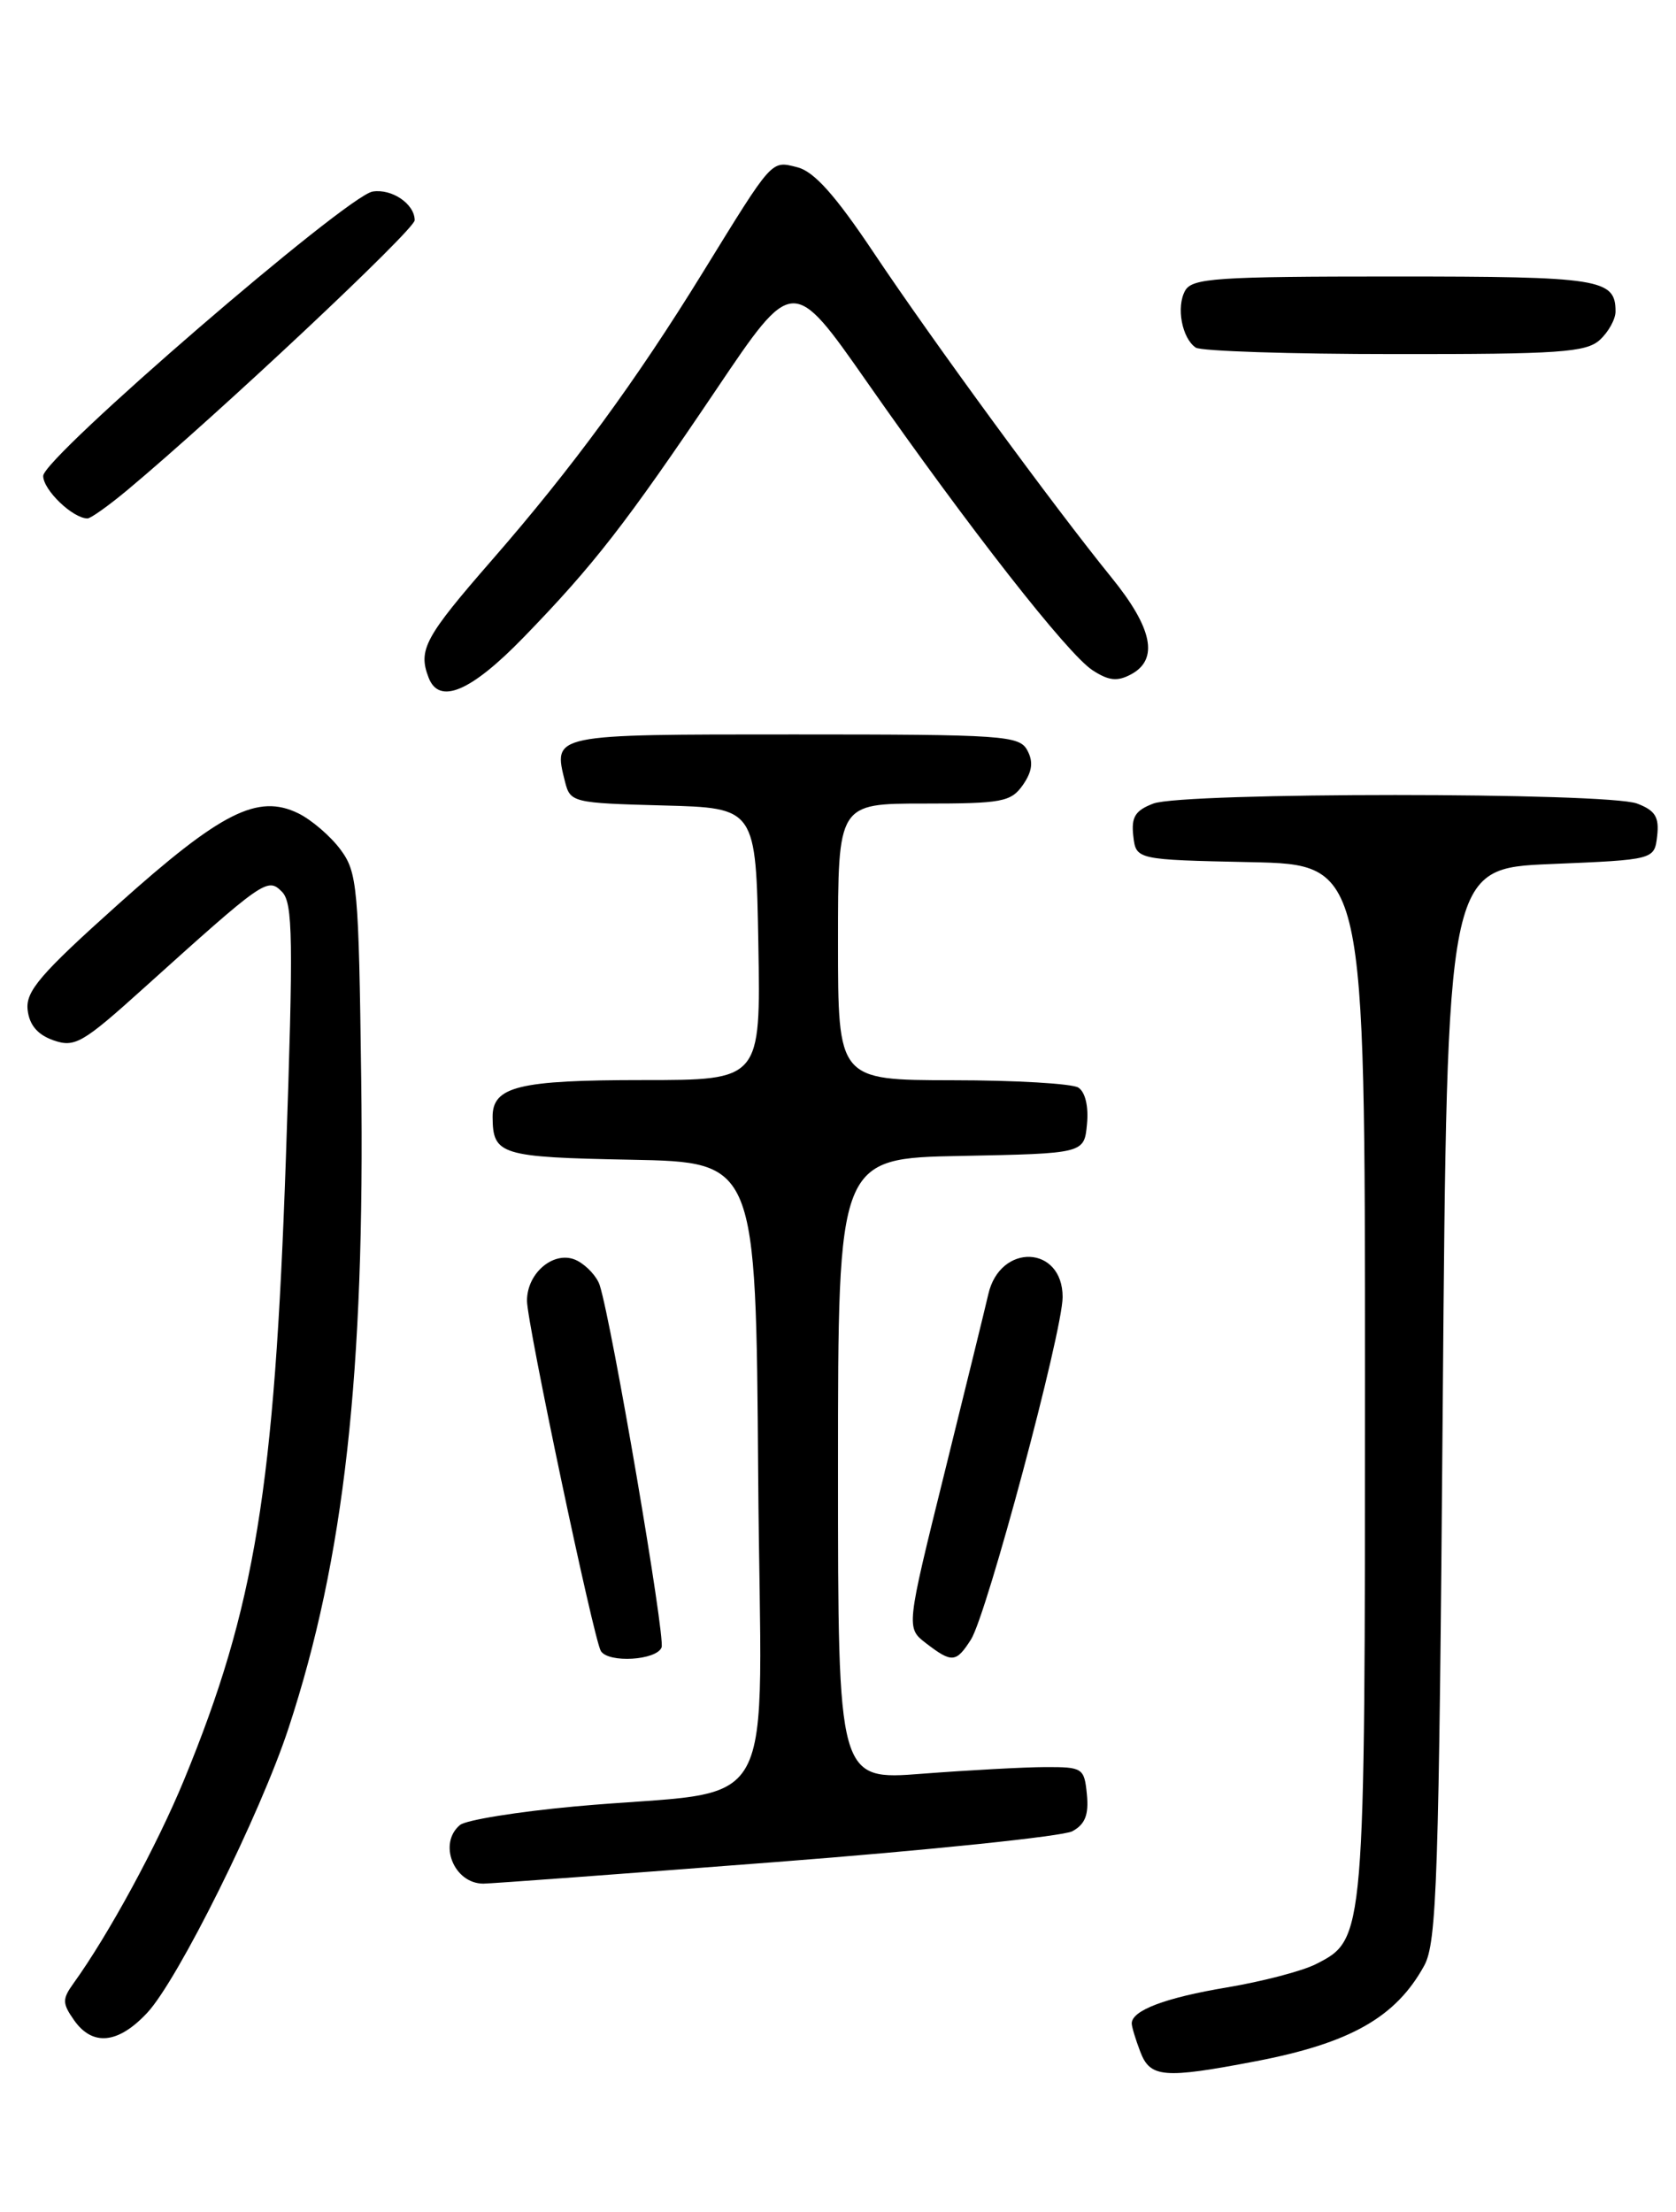 <?xml version="1.0" encoding="UTF-8" standalone="no"?>
<!DOCTYPE svg PUBLIC "-//W3C//DTD SVG 1.1//EN" "http://www.w3.org/Graphics/SVG/1.1/DTD/svg11.dtd" >
<svg xmlns="http://www.w3.org/2000/svg" xmlns:xlink="http://www.w3.org/1999/xlink" version="1.1" viewBox="0 0 194 256">
 <g >
 <path fill="currentColor"
d=" M 145.34 238.56 C 156.30 236.46 161.57 233.47 164.85 227.50 C 166.32 224.83 166.56 217.59 167.00 162.50 C 167.50 100.50 167.50 100.50 179.50 100.00 C 191.50 99.50 191.50 99.50 191.82 96.75 C 192.07 94.56 191.60 93.80 189.50 93.00 C 186.03 91.68 136.97 91.68 133.50 93.00 C 131.40 93.80 130.93 94.56 131.18 96.75 C 131.50 99.50 131.50 99.50 144.75 99.78 C 158.00 100.06 158.00 100.06 158.00 159.56 C 158.00 224.49 158.01 224.41 152.33 227.31 C 150.77 228.11 146.14 229.32 142.03 230.01 C 134.90 231.20 131.00 232.67 131.00 234.18 C 131.00 234.56 131.44 236.02 131.98 237.43 C 133.13 240.47 134.67 240.60 145.34 238.56 Z  M 17.04 232.95 C 20.60 229.14 30.13 209.96 33.40 200.00 C 39.85 180.40 42.25 158.91 41.81 124.82 C 41.52 102.63 41.37 100.96 39.41 98.32 C 38.26 96.77 36.06 94.88 34.53 94.13 C 29.84 91.84 25.60 93.98 13.70 104.64 C 4.63 112.76 2.95 114.73 3.20 116.89 C 3.40 118.64 4.36 119.76 6.19 120.40 C 8.65 121.26 9.56 120.74 16.57 114.42 C 30.60 101.78 30.96 101.53 32.63 103.20 C 33.91 104.48 33.97 108.57 33.09 134.09 C 31.77 172.29 29.52 186.03 21.31 205.98 C 18.18 213.58 12.55 223.94 8.50 229.55 C 7.20 231.36 7.20 231.85 8.57 233.80 C 10.71 236.85 13.68 236.55 17.04 232.95 Z  M 89.81 215.50 C 107.58 214.13 123.02 212.52 124.12 211.94 C 125.60 211.14 126.04 210.04 125.81 207.68 C 125.51 204.62 125.33 204.50 121.00 204.51 C 118.53 204.52 112.11 204.87 106.75 205.28 C 97.00 206.04 97.00 206.04 97.00 170.05 C 97.00 134.05 97.00 134.05 111.25 133.78 C 125.50 133.50 125.50 133.50 125.82 130.10 C 126.02 128.06 125.62 126.38 124.82 125.87 C 124.10 125.41 117.54 125.02 110.25 125.02 C 97.00 125.00 97.00 125.00 97.00 109.00 C 97.00 93.00 97.00 93.00 106.94 93.00 C 115.99 93.00 117.02 92.81 118.40 90.85 C 119.48 89.29 119.63 88.17 118.92 86.85 C 118.00 85.12 116.18 85.00 91.93 85.00 C 63.74 85.00 64.02 84.94 65.40 90.47 C 66.01 92.87 66.28 92.94 76.76 93.22 C 87.50 93.50 87.50 93.50 87.78 109.25 C 88.05 125.00 88.05 125.00 74.46 125.00 C 60.01 125.00 56.99 125.74 57.02 129.29 C 57.05 133.66 57.92 133.93 73.04 134.22 C 87.50 134.50 87.50 134.50 87.76 170.65 C 88.06 211.88 90.86 206.83 66.50 209.07 C 59.90 209.68 53.94 210.64 53.25 211.21 C 50.68 213.34 52.53 218.00 55.95 218.00 C 56.80 218.00 72.04 216.87 89.81 215.50 Z  M 76.58 190.66 C 77.03 189.47 70.85 153.24 69.42 148.75 C 69.12 147.79 67.96 146.51 66.85 145.92 C 64.32 144.57 61.00 147.19 61.00 150.54 C 61.00 153.14 68.72 189.73 69.55 191.08 C 70.43 192.50 76.00 192.16 76.58 190.66 Z  M 112.39 189.75 C 114.23 186.86 123.00 154.11 123.00 150.11 C 123.00 144.11 115.76 143.83 114.40 149.78 C 114.06 151.28 111.77 160.58 109.33 170.45 C 104.88 188.40 104.88 188.40 107.19 190.18 C 110.19 192.48 110.67 192.44 112.39 189.75 Z  M 60.62 73.75 C 68.75 65.37 72.42 60.64 82.90 45.10 C 91.77 31.93 91.77 31.93 100.36 44.22 C 112.17 61.12 123.56 75.67 126.45 77.56 C 128.33 78.79 129.33 78.90 130.93 78.04 C 134.15 76.31 133.42 72.70 128.66 66.84 C 122.00 58.63 108.01 39.53 101.15 29.27 C 96.67 22.57 94.23 19.85 92.30 19.36 C 89.23 18.59 89.53 18.26 81.37 31.50 C 73.63 44.07 66.23 54.17 56.95 64.81 C 49.17 73.74 48.37 75.21 49.61 78.42 C 50.83 81.61 54.50 80.06 60.62 73.75 Z  M 14.75 56.71 C 25.34 47.86 48.00 26.58 48.00 25.49 C 48.00 23.61 45.36 21.81 43.13 22.17 C 40.10 22.68 5.00 52.96 5.00 55.08 C 5.00 56.71 8.43 60.00 10.13 60.00 C 10.50 60.00 12.58 58.52 14.75 56.71 Z  M 185.17 39.35 C 186.18 38.43 187.00 36.95 187.00 36.05 C 187.00 32.27 185.26 32.00 161.35 32.00 C 140.83 32.00 137.99 32.19 137.18 33.64 C 136.13 35.52 136.81 39.15 138.41 40.23 C 139.01 40.64 149.36 40.98 161.42 40.98 C 180.43 41.00 183.59 40.78 185.17 39.35 Z "/>
</g>
</svg>